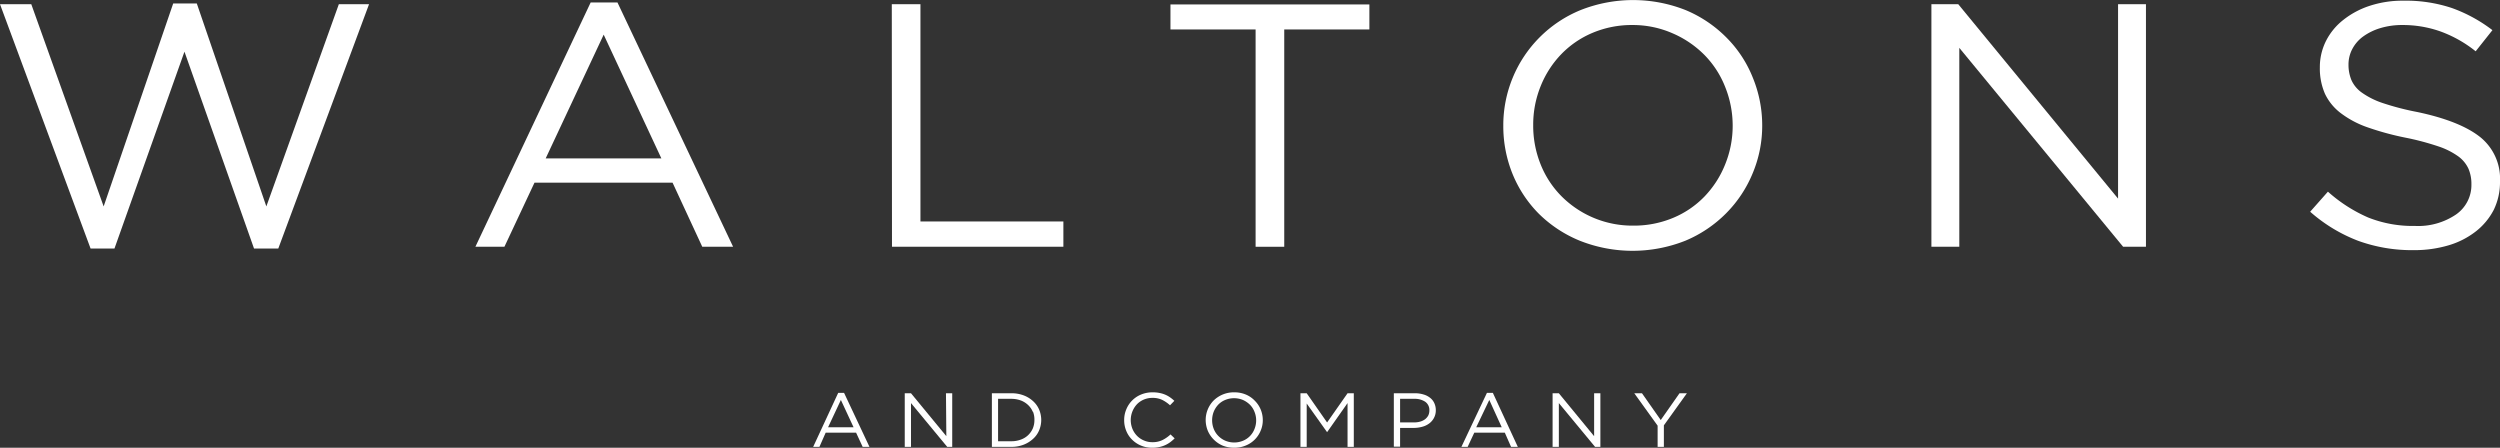 <svg xmlns="http://www.w3.org/2000/svg" viewBox="0 0 399.67 71.58"><rect x="0" y="0" width="399.67" height="71.58" fill="#333333" stroke="none"/><defs><style>.cls-1{fill:#fff;}</style></defs><g id="Layer_2" data-name="Layer 2"><g id="Layer_1-2" data-name="Layer 1"><path class="cls-1" d="M27.69.55h3.77L42.58,33,54.17.67H59L44.49,39.73H40.61L29.49,8.26,18.3,39.73H14.48L0,.67H5L16.57,33Z"/><path class="cls-1" d="M117.2,39.45h-4.93L107.52,29.2H85.45L80.64,39.45H76L94.43.39h4.28ZM96.51,5.54,87.24,25.32h18.49Z"/><path class="cls-1" d="M142.57.67h4.58V35.4H170v4.05h-27.4Z"/><path class="cls-1" d="M205.31,39.45h-4.58V4.71H187.12v-4h31.8v4H205.31Z"/><path class="cls-1" d="M280.21,27.67a19.73,19.73,0,0,1-4.23,6.4,20.06,20.06,0,0,1-6.54,4.41,22.89,22.89,0,0,1-16.89,0A20.14,20.14,0,0,1,246,34.16a19.41,19.41,0,0,1-4.2-6.37,20.27,20.27,0,0,1-1.47-7.68,19.9,19.9,0,0,1,1.5-7.67A19.87,19.87,0,0,1,252.64,1.63a22.8,22.8,0,0,1,16.88,0A20,20,0,0,1,276,6a19,19,0,0,1,4.2,6.37A20.07,20.07,0,0,1,281.72,20,19.65,19.65,0,0,1,280.21,27.67Zm-4.43-13.82a15.23,15.23,0,0,0-3.33-5.1,16.16,16.16,0,0,0-5.07-3.43A15.83,15.83,0,0,0,261,4a16.16,16.16,0,0,0-6.4,1.25,15.09,15.09,0,0,0-5,3.41,15.82,15.82,0,0,0-3.28,5.07A16.37,16.37,0,0,0,245.11,20a16.56,16.56,0,0,0,1.18,6.26,15.23,15.23,0,0,0,3.33,5.1,16,16,0,0,0,11.47,4.71,16.21,16.21,0,0,0,6.41-1.25,14.94,14.94,0,0,0,5-3.41,15.86,15.86,0,0,0,3.27-5.06A16.39,16.39,0,0,0,277,20.11,16.6,16.6,0,0,0,275.78,13.85Z"/><path class="cls-1" d="M338.61.67h4.46V39.45h-3.65L313.23,7.65v31.8h-4.46V.67h4.29l25.55,31.08Z"/><path class="cls-1" d="M375.92,12.81a4.9,4.9,0,0,0,1.67,2A12.64,12.64,0,0,0,381,16.5a42.67,42.67,0,0,0,5.51,1.42q6.78,1.44,10,4A8.53,8.53,0,0,1,399.67,29a10.08,10.08,0,0,1-1,4.55A10.47,10.47,0,0,1,395.8,37a13.08,13.08,0,0,1-4.36,2.22,19.26,19.26,0,0,1-5.56.77A25.24,25.24,0,0,1,377,38.5a25.16,25.16,0,0,1-7.68-4.65l2.84-3.21a24.06,24.06,0,0,0,6.43,4.13,19.29,19.29,0,0,0,7.47,1.35,10.79,10.79,0,0,0,6.58-1.83,5.73,5.73,0,0,0,2.46-4.82,6.18,6.18,0,0,0-.46-2.47A5.05,5.05,0,0,0,393,25a11.88,11.88,0,0,0-3.22-1.61A42.47,42.47,0,0,0,384.52,22a45.28,45.28,0,0,1-6.07-1.66,15.43,15.43,0,0,1-4.27-2.28A8.38,8.38,0,0,1,371.69,15a10.07,10.07,0,0,1-.82-4.21,9.3,9.3,0,0,1,1-4.28,10,10,0,0,1,2.78-3.35A13.51,13.51,0,0,1,378.87.92,16.78,16.78,0,0,1,384.2.11,23.25,23.25,0,0,1,392,1.29a23.88,23.88,0,0,1,6.46,3.53L395.78,8.2A19.79,19.79,0,0,0,390.08,5a18,18,0,0,0-6-1,12,12,0,0,0-3.56.5,9.2,9.2,0,0,0-2.72,1.33,5.81,5.81,0,0,0-1.74,2,5.28,5.28,0,0,0-.61,2.5A6.39,6.39,0,0,0,375.92,12.81Z"/><path class="cls-1" d="M139,71.44h-1.09l-1.05-2.27H132L131,71.44h-1L134,62.81h.94Zm-4.57-7.5-2.05,4.37h4.08Z"/><path class="cls-1" d="M151.23,62.87h1v8.57h-.8l-5.79-7v7h-1V62.87h1l5.65,6.86Z"/><path class="cls-1" d="M166.11,68.83a3.83,3.83,0,0,1-1,1.37,4.83,4.83,0,0,1-1.51.91,5.37,5.37,0,0,1-1.92.33h-3.11V62.87h3.11a5.37,5.37,0,0,1,1.92.32,4.63,4.63,0,0,1,1.51.9,3.88,3.88,0,0,1,1,1.36,4.26,4.26,0,0,1,0,3.38Zm-1-3a3.18,3.18,0,0,0-.75-1.08,3.47,3.47,0,0,0-1.17-.73,4.38,4.38,0,0,0-1.53-.26h-2.1v6.78h2.1a4.17,4.17,0,0,0,1.53-.26,3.28,3.28,0,0,0,1.17-.71,3.34,3.34,0,0,0,.75-1.07,3.44,3.44,0,0,0,.26-1.34A3.5,3.5,0,0,0,165.15,65.83Z"/><path class="cls-1" d="M187.07,70.7a4.63,4.63,0,0,1-.81.47,4.5,4.5,0,0,1-.94.3,4.75,4.75,0,0,1-1.11.11,4.53,4.53,0,0,1-1.79-.34A4.35,4.35,0,0,1,181,70.3a4.11,4.11,0,0,1-.94-1.4,4.39,4.39,0,0,1-.34-1.74,4.33,4.33,0,0,1,.34-1.72,4.31,4.31,0,0,1,2.37-2.37,4.72,4.72,0,0,1,1.82-.35,5.39,5.39,0,0,1,1.11.1,4.37,4.37,0,0,1,.91.27,4.2,4.2,0,0,1,.78.43,6,6,0,0,1,.69.56l-.69.71a5.63,5.63,0,0,0-1.23-.85,3.51,3.51,0,0,0-1.58-.33,3.47,3.47,0,0,0-1.38.27,3.36,3.36,0,0,0-1.1.75,3.73,3.73,0,0,0-.73,3.9,3.49,3.49,0,0,0,.73,1.13,3.36,3.36,0,0,0,1.1.75,3.31,3.31,0,0,0,1.38.28,3.51,3.51,0,0,0,1.58-.33,5.35,5.35,0,0,0,1.31-.91l.66.63A7,7,0,0,1,187.07,70.7Z"/><path class="cls-1" d="M201.55,68.83a4.32,4.32,0,0,1-2.38,2.39,4.69,4.69,0,0,1-1.87.36,4.85,4.85,0,0,1-1.86-.35,4.54,4.54,0,0,1-1.44-1,4.44,4.44,0,0,1-.93-1.41,4.63,4.63,0,0,1-.32-1.7A4.45,4.45,0,0,1,194,64.05a4.6,4.6,0,0,1,3.32-1.33,4.67,4.67,0,0,1,1.86.36,4.23,4.23,0,0,1,1.44,1,4.29,4.29,0,0,1,.93,1.4,4.44,4.44,0,0,1,.33,1.7A4.22,4.22,0,0,1,201.55,68.83Zm-1-3a3.28,3.28,0,0,0-.73-1.13,3.82,3.82,0,0,0-1.12-.76,3.72,3.72,0,0,0-2.83,0,3.3,3.3,0,0,0-1.11.75,3.71,3.71,0,0,0-.72,1.12,3.79,3.79,0,0,0,0,2.76,3.36,3.36,0,0,0,.74,1.13,3.52,3.52,0,0,0,1.12.76,3.69,3.69,0,0,0,2.82,0,3.3,3.3,0,0,0,1.11-.75,3.37,3.37,0,0,0,.72-1.12,3.66,3.66,0,0,0,0-2.76Z"/><path class="cls-1" d="M212.16,69.09h0l-3.26-4.58v6.93h-1V62.87h1l3.26,4.67,3.27-4.67h1v8.57h-1v-7Z"/><path class="cls-1" d="M229.24,66.82a2.58,2.58,0,0,1-.76.88,3.22,3.22,0,0,1-1.12.53,5,5,0,0,1-1.36.18h-2.17v3h-1V62.87h3.36a4.54,4.54,0,0,1,1.37.19,3,3,0,0,1,1.07.54,2.23,2.23,0,0,1,.67.85,2.66,2.66,0,0,1,.24,1.15A2.53,2.53,0,0,1,229.24,66.82Zm-1.39-2.59a3,3,0,0,0-1.75-.47h-2.27v3.77h2.22a3.51,3.51,0,0,0,1-.13,2.34,2.34,0,0,0,.79-.39,1.91,1.91,0,0,0,.5-.6,1.79,1.79,0,0,0,.17-.78A1.61,1.61,0,0,0,227.85,64.23Z"/><path class="cls-1" d="M242.65,71.44h-1.08l-1-2.27h-4.88l-1.06,2.27h-1l4.08-8.63h.95Zm-4.56-7.5L236,68.31h4.08Z"/><path class="cls-1" d="M254.85,62.87h1v8.57H255l-5.79-7v7h-1V62.87h1l5.64,6.86Z"/><path class="cls-1" d="M266,71.44h-1V68.05l-3.73-5.18h1.23l3,4.28,3-4.28h1.18L266,68Z"/></g></g></svg>